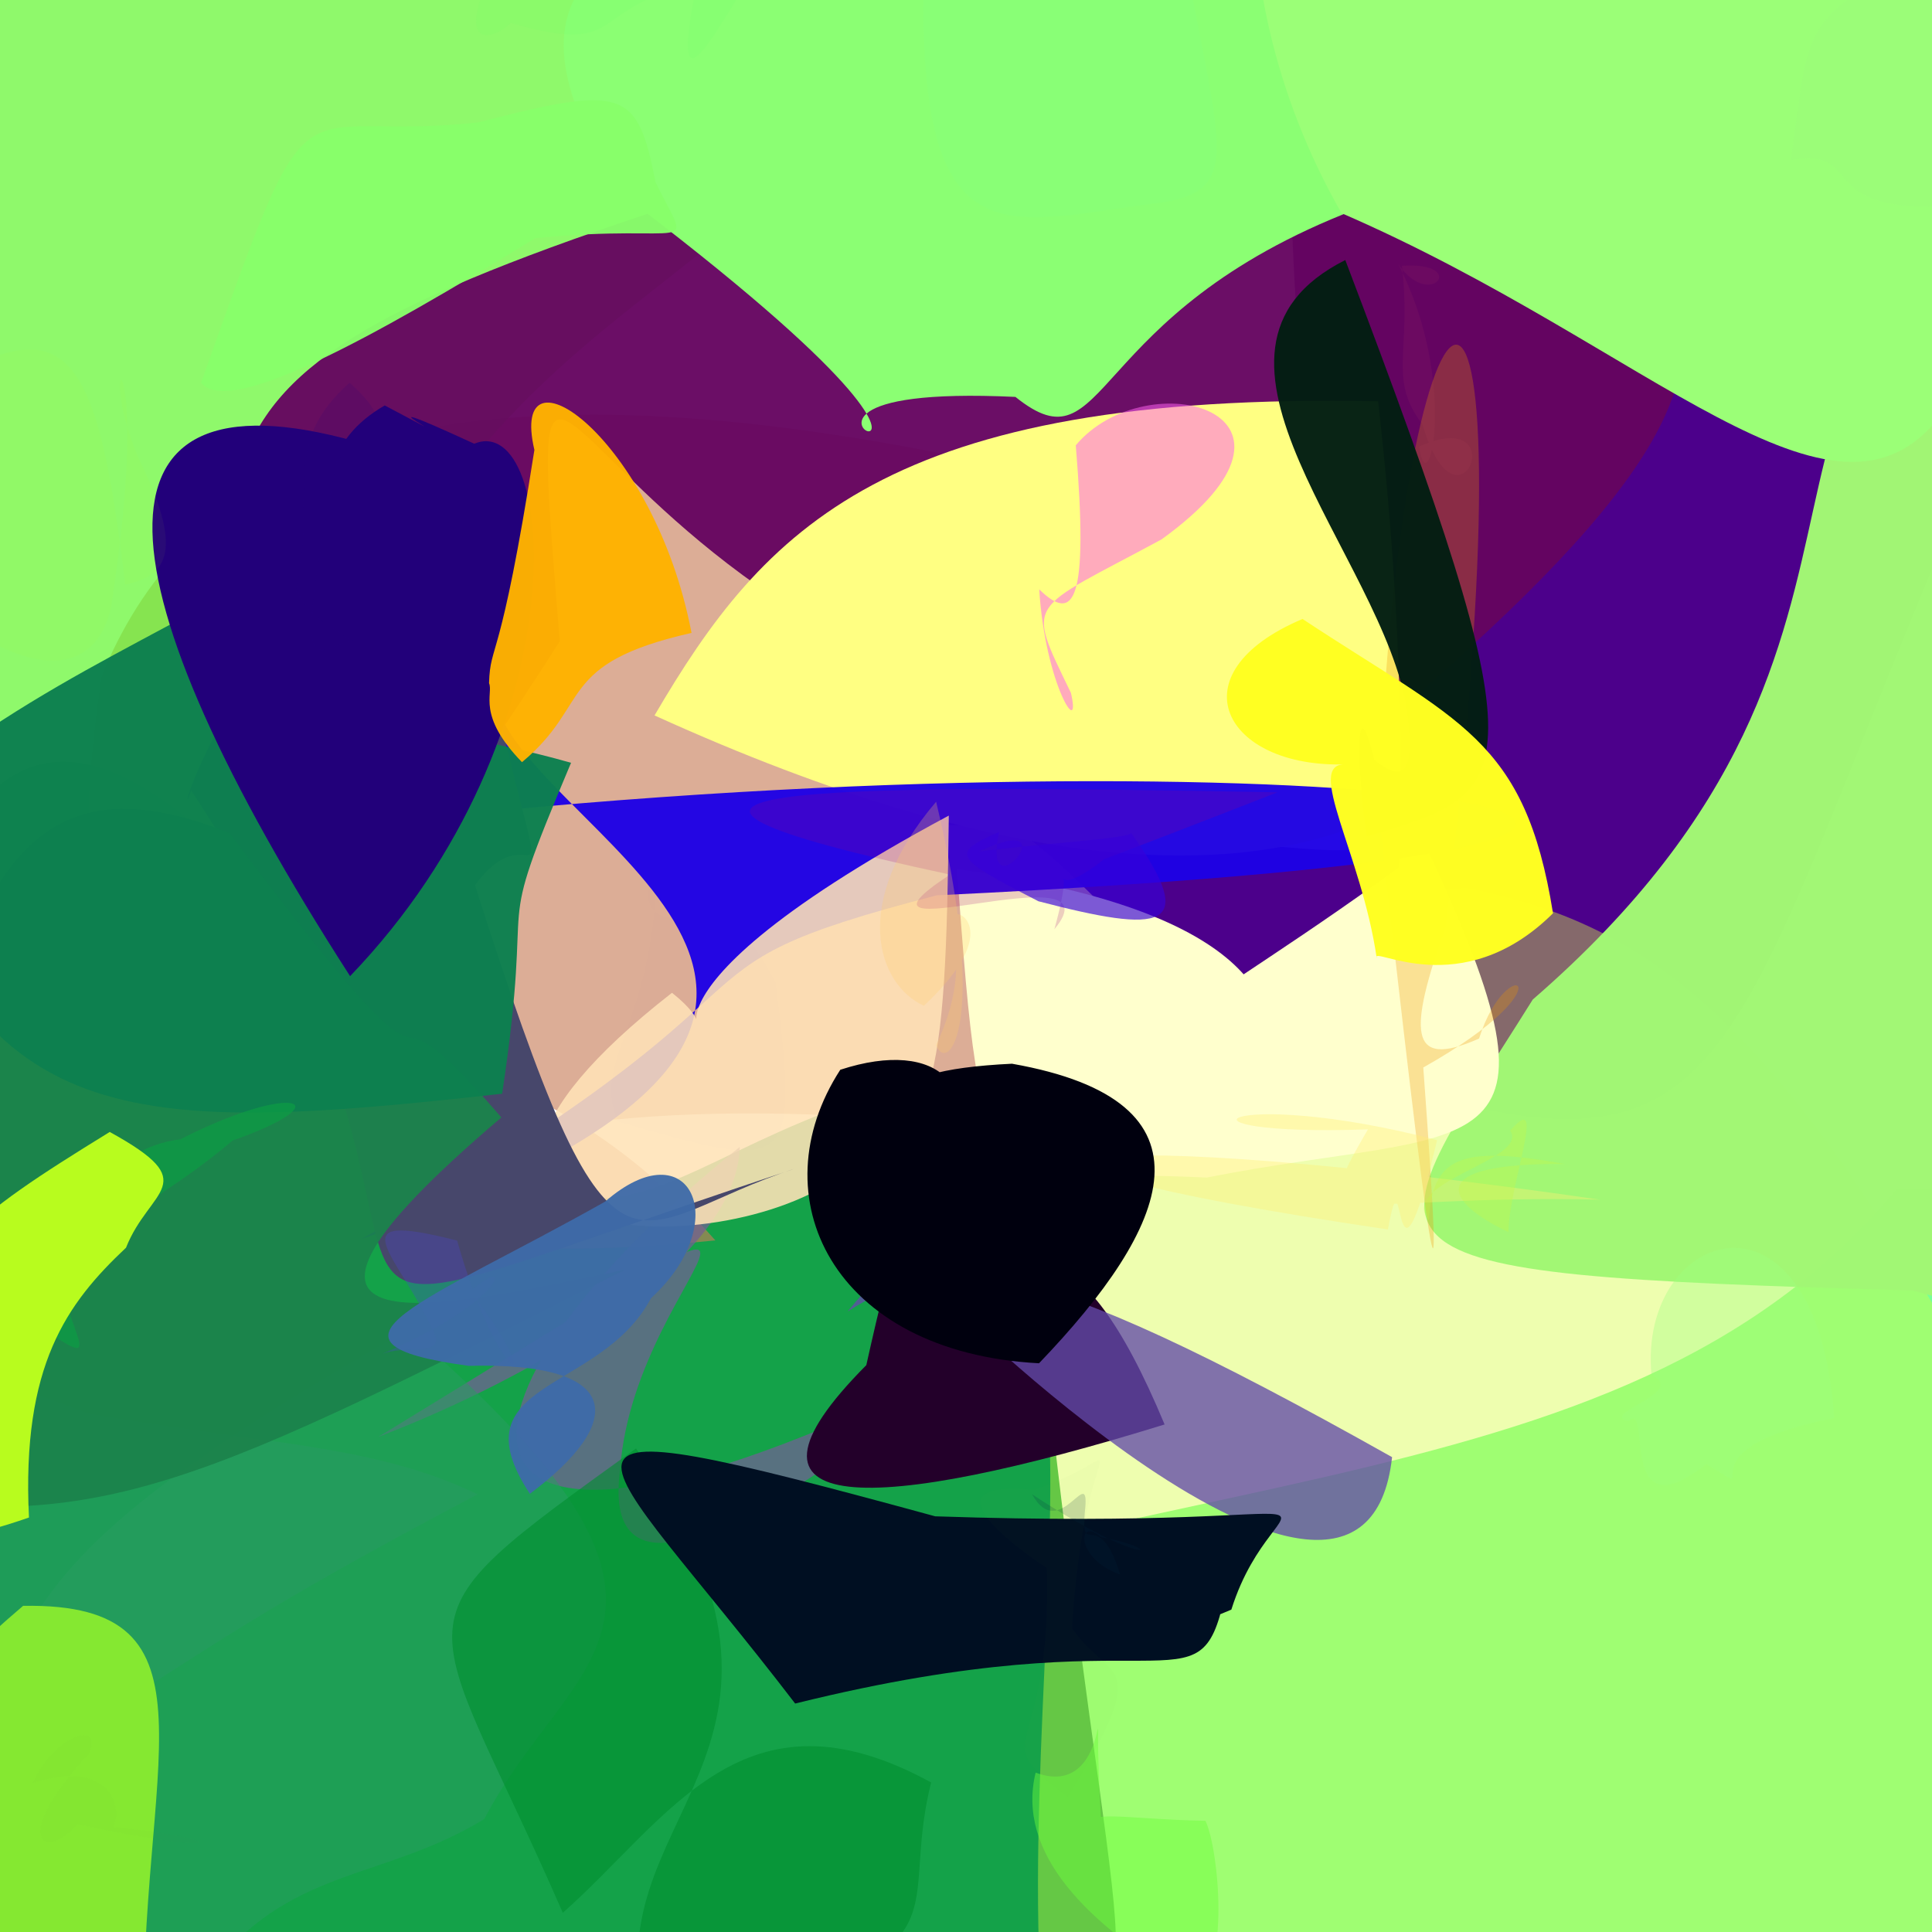 <?xml version="1.0" ?>
<svg xmlns="http://www.w3.org/2000/svg" version="1.1" width="512" height="512">
  <defs/>
  <g>
    <path d="M 520.504 474.746 C 547.798 516.712 549.439 525.085 391.226 538.299 C 315.995 553.151 275.418 546.901 131.64 453.252 C 297.392 382.526 427.302 405.146 502.678 315.09 C 567.05 311.574 545.703 360.542 520.504 474.746" stroke-width="0.0" fill="rgb(54, 255, 101)" opacity="0.672" stroke="rgb(0, 0, 0)" stroke-opacity="1.0" stroke-linecap="round" stroke-linejoin="round"/>
    <path d="M 269.461 282.531 C 287.138 489.967 310.112 542.387 283.796 516.308 C -41.869 529.472 -51.981 519.241 -75.094 475.493 C -27.618 191.395 -3.326 157.086 77.937 243.739 C 168.892 374.114 161.401 294.427 269.461 282.531" stroke-width="0.0" fill="rgb(20, 162, 73)" opacity="1.0" stroke="rgb(0, 0, 0)" stroke-opacity="1.0" stroke-linecap="round" stroke-linejoin="round"/>
    <path d="M 260.071 298.794 C 90.691 279.314 44.912 343.324 189.576 328.721 C 99.797 226.597 3.872 331.861 26.962 179.084 C 47.348 129.576 99.606 86.204 270.518 124.611 C 330.318 168.599 358.889 231.739 260.071 298.794" stroke-width="0.0" fill="rgb(200, 125, 88)" opacity="0.627" stroke="rgb(0, 0, 0)" stroke-opacity="1.0" stroke-linecap="round" stroke-linejoin="round"/>
    <path d="M 249.473 -18.104 C 201.197 102.099 120.869 53.888 64.133 249.287 C -44.246 260.426 -60.872 233.167 -50.957 179.263 C -16.452 -18.537 -10.645 -24.558 32.214 -18.732 C 204.952 -27.167 235.469 -44.79 249.473 -18.104" stroke-width="0.0" fill="rgb(105, 248, 57)" opacity="0.743" stroke="rgb(0, 0, 0)" stroke-opacity="1.0" stroke-linecap="round" stroke-linejoin="round"/>
    <path d="M 529.451 110.106 C 446.472 297.573 470.925 327.414 322.726 270.912 C 303.263 253.818 260.918 199.835 250.993 218.634 C 453.735 223.342 325.446 278.054 343.77 -28.793 C 559.425 -8.978 569.732 -2.57 529.451 110.106" stroke-width="0.0" fill="rgb(76, 0, 139)" opacity="1.0" stroke="rgb(0, 0, 0)" stroke-opacity="1.0" stroke-linecap="round" stroke-linejoin="round"/>
    <path d="M 357.222 199.524 C 149.809 203.121 136.247 20.673 148.333 169.939 C 90.292 261.511 71.655 262.853 60.67 179.891 C 58.602 95.486 53.77 88.388 299.498 18.22 C 450.903 57.863 508.098 75.094 357.222 199.524" stroke-width="0.0" fill="rgb(101, 5, 96)" opacity="0.96" stroke="rgb(0, 0, 0)" stroke-opacity="1.0" stroke-linecap="round" stroke-linejoin="round"/>
    <path d="M 541.093 397.9 C 534.173 512.58 561.98 544.677 288.027 599 C 251.285 490.088 311.63 328.541 244.884 311.675 C 360.209 322.286 312.222 239.962 388.737 235.298 C 440.646 245.703 476.181 273.497 541.093 397.9" stroke-width="0.0" fill="rgb(214, 253, 63)" opacity="0.417" stroke="rgb(0, 0, 0)" stroke-opacity="1.0" stroke-linecap="round" stroke-linejoin="round"/>
    <path d="M 551.608 145.34 C 568.06 318.403 554.131 356.656 507.007 342.001 C 349.325 337.509 362.854 334.248 406.2 264.882 C 521.017 165.405 441.956 88.86 549.107 52.861 C 570.547 31.197 572.422 68.865 551.608 145.34" stroke-width="0.0" fill="rgb(161, 247, 116)" opacity="0.992" stroke="rgb(0, 0, 0)" stroke-opacity="1.0" stroke-linecap="round" stroke-linejoin="round"/>
    <path d="M 378.02 224.5 C 419.179 312.372 391.643 297.896 319.793 312.065 C 260.093 309.154 260.486 322.713 253.589 230.338 C 339.983 241.989 338.781 271.833 335.273 281.654 C 292.333 272.802 310.254 274.91 378.02 224.5" stroke-width="0.0" fill="rgb(255, 255, 205)" opacity="1.0" stroke="rgb(0, 0, 0)" stroke-opacity="1.0" stroke-linecap="round" stroke-linejoin="round"/>
    <path d="M 387.699 197.004 C 363.452 208.056 366.882 206.567 372.346 230.979 C 385.431 174.671 366.175 277.149 173.457 189.595 C 202.348 140.293 234.803 103.709 365.224 106.349 C 381.357 249.315 355.699 277.823 387.699 197.004" stroke-width="0.0" fill="rgb(255, 255, 130)" opacity="1.0" stroke="rgb(0, 0, 0)" stroke-opacity="1.0" stroke-linecap="round" stroke-linejoin="round"/>
    <path d="M 248.257 237.268 C 167.767 258.113 219.88 257.388 95.737 328.381 C 256.936 271.93 153.481 227.733 133.582 191.617 C 66.249 132.699 73.875 240.248 132.244 214.815 C 363.979 192.697 541.925 223.239 248.257 237.268" stroke-width="0.0" fill="rgb(30, 2, 229)" opacity="0.967" stroke="rgb(0, 0, 0)" stroke-opacity="1.0" stroke-linecap="round" stroke-linejoin="round"/>
    <path d="M 391.972 275.222 C 399.465 251.36 417.203 260.396 377.184 282.897 C 383.477 368.462 378.886 335.768 365.242 213.94 C 371.327 57.738 408.798 32.636 383.005 245.79 C 373.485 272.97 372.853 283.721 391.972 275.222" stroke-width="0.0" fill="rgb(237, 148, 2)" opacity="0.281" stroke="rgb(0, 0, 0)" stroke-opacity="1.0" stroke-linecap="round" stroke-linejoin="round"/>
    <path d="M 359.348 55.463 C 287.026 83.214 294.055 125.269 269.099 105.182 C 171.488 100.591 298.644 152.38 163.275 50.298 C 129.39 -9.094 155.317 -16.717 265.057 -57.048 C 341.69 -3.384 383.842 -15.543 359.348 55.463" stroke-width="0.0" fill="rgb(139, 255, 115)" opacity="1.0" stroke="rgb(0, 0, 0)" stroke-opacity="1.0" stroke-linecap="round" stroke-linejoin="round"/>
    <path d="M 258.202 360.009 C 189.167 414.536 160 422.101 164.335 389.365 C 168.356 333.331 238.276 296.528 100.244 380.799 C 139.671 365.706 195.281 334.81 196.035 303.947 C 112.327 371.089 104.363 437.298 258.202 360.009" stroke-width="0.0" fill="rgb(114, 95, 148)" opacity="0.729" stroke="rgb(0, 0, 0)" stroke-opacity="1.0" stroke-linecap="round" stroke-linejoin="round"/>
    <path d="M 575.588 78.563 C 544.768 108.199 512.213 104.676 514.214 110.166 C 485.907 147.128 437.354 91.928 355.521 56.492 C 319.749 -6.002 324.096 -85.582 377.785 -102.6 C 540.742 -11.43 538.757 -0.676 575.588 78.563" stroke-width="0.0" fill="rgb(155, 255, 119)" opacity="1.0" stroke="rgb(0, 0, 0)" stroke-opacity="1.0" stroke-linecap="round" stroke-linejoin="round"/>
    <path d="M 219.402 309.562 C 204.07 304.865 219.912 277.408 223.801 310.854 C 190.222 336.706 91.311 330.835 178.083 263.099 C 198.608 279.329 153.772 268.537 251.442 216.137 C 250.618 286.533 248.49 306.296 219.402 309.562" stroke-width="0.0" fill="rgb(255, 227, 182)" opacity="0.882" stroke="rgb(0, 0, 0)" stroke-opacity="1.0" stroke-linecap="round" stroke-linejoin="round"/>
    <path d="M 126.591 396.003 C 66.514 427.755 58.834 434.919 21.587 457.977 C 12.613 441.406 0.271 441.679 -35.22 404.937 C -9.385 362.25 -23.235 356.96 23.459 374.604 C 72.032 382.962 99.199 382.876 126.591 396.003" stroke-width="0.0" fill="rgb(63, 138, 134)" opacity="0.238" stroke="rgb(0, 0, 0)" stroke-opacity="1.0" stroke-linecap="round" stroke-linejoin="round"/>
    <path d="M 229.583 361.773 C 188.665 402.957 231.884 401.236 308.63 377.497 C 285.378 321.659 270.527 333.875 258.051 339.973 C 241.94 354.926 318.153 319.517 265.364 306.538 C 242.544 326.36 244.37 295.414 229.583 361.773" stroke-width="0.0" fill="rgb(35, 0, 42)" opacity="1.0" stroke="rgb(0, 0, 0)" stroke-opacity="1.0" stroke-linecap="round" stroke-linejoin="round"/>
    <path d="M 372.91 188.3 C 374.323 200.827 374.241 209.457 364.221 201.369 C 358.873 179.723 359.662 205.049 362.198 221.635 C 402.868 209.778 409.23 207.621 356.517 68.91 C 308.453 93.111 366.675 147.45 372.91 188.3" stroke-width="0.0" fill="rgb(3, 30, 18)" opacity="0.969" stroke="rgb(0, 0, 0)" stroke-opacity="1.0" stroke-linecap="round" stroke-linejoin="round"/>
    <path d="M 125.861 234.579 C 163.338 352.178 165.176 324.316 210.949 309.6 C 40.356 366.148 144.21 351.031 50.665 209.48 C 46.012 223.075 55.886 175.66 117.162 119.696 C 148.038 273.037 146.23 206.996 125.861 234.579" stroke-width="0.0" fill="rgb(71, 71, 107)" opacity="1.0" stroke="rgb(0, 0, 0)" stroke-opacity="1.0" stroke-linecap="round" stroke-linejoin="round"/>
    <path d="M 128.344 482.07 C 101.789 498.137 78.762 494.747 57.492 519.865 C 62.163 540.635 59.677 534.91 -6.384 463.744 C 8.302 424.777 11.547 407.145 108.067 352.37 C 196.748 429.276 151.274 437.998 128.344 482.07" stroke-width="0.0" fill="rgb(39, 157, 95)" opacity="0.547" stroke="rgb(0, 0, 0)" stroke-opacity="1.0" stroke-linecap="round" stroke-linejoin="round"/>
    <path d="M 132.865 296.141 C 56.515 360.993 117.36 346.477 165.494 336.528 C 53.866 392.795 27.029 407.286 -39.001 395.53 C -16.173 244.407 -3.563 195.254 60.888 220.782 C 128.442 310.585 92.242 248.893 132.865 296.141" stroke-width="0.0" fill="rgb(28, 131, 76)" opacity="0.955" stroke="rgb(0, 0, 0)" stroke-opacity="1.0" stroke-linecap="round" stroke-linejoin="round"/>
    <path d="M 171.829 536.745 C 261.594 518.301 237.141 510.2 246.773 472.378 C 197.011 445.117 177.481 481.862 149.147 506.909 C 112.616 423.152 101.19 432.438 168.547 383.858 C 225.919 466.15 154.394 480.982 171.829 536.745" stroke-width="0.0" fill="rgb(0, 142, 47)" opacity="0.601" stroke="rgb(0, 0, 0)" stroke-opacity="1.0" stroke-linecap="round" stroke-linejoin="round"/>
    <path d="M 151.334 202.147 C 129.725 253.383 142.139 229.49 133.075 289.847 C 33.891 300.877 -7.327 300.573 -30.981 214.096 C 13.037 177.424 46.453 168.294 93.999 137.01 C 84.961 198.5 105.565 189.109 151.334 202.147" stroke-width="0.0" fill="rgb(13, 128, 79)" opacity="0.972" stroke="rgb(0, 0, 0)" stroke-opacity="1.0" stroke-linecap="round" stroke-linejoin="round"/>
    <path d="M 94.467 117.039 C 19.672 96.06 25.658 154.465 92.778 258.691 C 154.862 194.051 147.576 108.581 125.674 117.587 C 87.865 100.155 130.256 122.474 101.963 107.449 C 69.572 126.028 104.034 162.082 94.467 117.039" stroke-width="0.0" fill="rgb(34, 0, 122)" opacity="1.0" stroke="rgb(0, 0, 0)" stroke-opacity="1.0" stroke-linecap="round" stroke-linejoin="round"/>
    <path d="M 292.814 227.533 C 274.619 241.942 286.356 221.16 279.426 246.247 C 297.552 224.46 217.02 254.546 251.77 231.778 C 144.364 208.741 213.692 207.611 338.528 209.977 C 250.369 244.411 267.851 235.983 292.814 227.533" stroke-width="0.0" fill="rgb(158, 0, 118)" opacity="0.195" stroke="rgb(0, 0, 0)" stroke-opacity="1.0" stroke-linecap="round" stroke-linejoin="round"/>
    <path d="M 256.441 349.794 C 241.021 335.484 361.202 455.989 368.917 386.16 C 269.418 330.206 250.053 331.539 224.628 347.558 C 271.368 290.894 262.185 359.025 281.712 348.473 C 274.988 360.239 249.326 339.993 256.441 349.794" stroke-width="0.0" fill="rgb(99, 75, 170)" opacity="0.778" stroke="rgb(0, 0, 0)" stroke-opacity="1.0" stroke-linecap="round" stroke-linejoin="round"/>
    <path d="M 38.119 542.242 C 17.631 520.298 10.367 526.975 0.906 531.207 C -9.364 527.744 -16.685 520.423 -36.794 497.662 C -39.027 483.136 -40.231 465.054 6.118 425.567 C 60.916 424.595 36.464 467.807 38.119 542.242" stroke-width="0.0" fill="rgb(133, 232, 49)" opacity="1.0" stroke="rgb(0, 0, 0)" stroke-opacity="1.0" stroke-linecap="round" stroke-linejoin="round"/>
    <path d="M 362.526 299.298 C 345.551 328.286 355.773 316.38 424.056 317.919 C 283.127 297.548 233.952 306.01 367.819 325.824 C 372.423 300.662 368.782 353.006 380.846 302.135 C 324.285 287.429 304.963 301.304 362.526 299.298" stroke-width="0.0" fill="rgb(254, 238, 115)" opacity="0.367" stroke="rgb(0, 0, 0)" stroke-opacity="1.0" stroke-linecap="round" stroke-linejoin="round"/>
    <path d="M 326.32 426.568 C 297.047 439.143 288.492 431.02 324.545 422.938 C 317.788 455.151 309.441 427.013 210.723 451.457 C 156.761 381.004 129.714 369.619 247.844 401.841 C 371.366 405.991 338.436 388.025 326.32 426.568" stroke-width="0.0" fill="rgb(0, 15, 34)" opacity="1" stroke="rgb(0, 0, 0)" stroke-opacity="1.0" stroke-linecap="round" stroke-linejoin="round"/>
    <path d="M 319.462 482.534 C 323.043 490.068 325.986 522.435 316.621 526.565 C 287.52 509.984 269.303 490.8 274.457 469.763 C 297.759 478.474 288.281 428.399 292.081 487.03 C 283.871 478.382 295.558 482.09 319.462 482.534" stroke-width="0.0" fill="rgb(108, 255, 60)" opacity="0.456" stroke="rgb(0, 0, 0)" stroke-opacity="1.0" stroke-linecap="round" stroke-linejoin="round"/>
    <path d="M 307.839 142.934 C 271.995 162.346 271.74 158.565 283.807 183.627 C 286.727 196.204 277.003 181.58 275.404 156.188 C 284.656 165.197 288.541 159.748 285.09 118.01 C 303.975 95.491 354.602 109.159 307.839 142.934" stroke-width="0.0" fill="rgb(255, 97, 241)" opacity="0.529" stroke="rgb(0, 0, 0)" stroke-opacity="1.0" stroke-linecap="round" stroke-linejoin="round"/>
    <path d="M 360.618 237.897 C 344.264 248.244 333.745 254.312 328.159 245.855 C 316.327 243.994 327.45 220.815 338.976 219.311 C 365.684 237.283 355.56 230.069 328.205 247.082 C 356.805 224.314 364.453 209.161 360.618 237.897" stroke-width="0.0" fill="rgb(157, 49, 175)" opacity="0.0" stroke="rgb(0, 0, 0)" stroke-opacity="1.0" stroke-linecap="round" stroke-linejoin="round"/>
    <path d="M 287.474 400.918 C 289.161 386.381 280.97 409.409 273.502 395.997 C 304.894 416.695 309.634 410.495 291.818 407.372 C 285.369 401.665 284.949 413.214 296.853 417.249 C 291.115 398.816 286.459 413.323 287.474 400.918" stroke-width="0.0" fill="rgb(0, 36, 66)" opacity="0.167" stroke="rgb(0, 0, 0)" stroke-opacity="1.0" stroke-linecap="round" stroke-linejoin="round"/>
    <path d="M 173.73 48.303 C 183.637 68.363 184.089 58.885 141.838 63.123 C 98.297 89.83 60.63 110.578 53.296 101.406 C 84.045 15.065 75.452 38.104 126.755 32.428 C 165.498 22.386 168.935 23.758 173.73 48.303" stroke-width="0.0" fill="rgb(136, 255, 106)" opacity="0.97" stroke="rgb(0, 0, 0)" stroke-opacity="1.0" stroke-linecap="round" stroke-linejoin="round"/>
    <path d="M 100.803 359.012 C 107.159 356.092 117.922 359.812 115.044 353.176 C 105.465 332.177 88.676 320.484 121.146 328.763 C 132.753 369.766 146.305 370.055 124.683 342.285 C 135.922 331.814 135.083 344.362 100.803 359.012" stroke-width="0.0" fill="rgb(73, 69, 207)" opacity="0.303" stroke="rgb(0, 0, 0)" stroke-opacity="1.0" stroke-linecap="round" stroke-linejoin="round"/>
    <path d="M 89.272 122.352 C 76.33 187.93 84.545 170.063 93.926 170.01 C 65.926 154.966 86.722 146.921 78.234 157.344 C 84.225 130.19 73.9 118.158 92.634 101.41 C 109.023 115.983 94.151 116.824 89.272 122.352" stroke-width="0.0" fill="rgb(35, 0, 122)" opacity="0.124" stroke="rgb(0, 0, 0)" stroke-opacity="1.0" stroke-linecap="round" stroke-linejoin="round"/>
    <path d="M 399.756 326.53 C 399.849 314.03 410.25 288.104 400.225 299.61 C 405.388 307.583 370.279 313.102 378.66 323.474 C 379.551 306.832 386.663 303.306 414.695 308.48 C 376.757 308.114 383.017 318.589 399.756 326.53" stroke-width="0.0" fill="rgb(199, 246, 72)" opacity="0.329" stroke="rgb(0, 0, 0)" stroke-opacity="1.0" stroke-linecap="round" stroke-linejoin="round"/>
    <path d="M 284.117 431.479 C 294.216 446.402 306.021 438.23 282.966 476.175 C 260.295 459.24 278.793 467.231 277.446 415.59 C 264.198 406.754 247.289 392.277 273.997 394.81 C 303.55 384.924 287.444 374.328 284.117 431.479" stroke-width="0.0" fill="rgb(142, 174, 68)" opacity="0.02" stroke="rgb(0, 0, 0)" stroke-opacity="1.0" stroke-linecap="round" stroke-linejoin="round"/>
    <path d="M 269.288 242.695 C 269.727 296.378 252.473 302.843 219.853 284.756 C 201.825 300.492 194.003 308.612 206.57 306.062 C 207.895 256.776 233.568 248.895 218.112 228.459 C 229.597 230.687 274.289 217.503 269.288 242.695" stroke-width="0.0" fill="rgb(51, 79, 234)" opacity="0.002" stroke="rgb(0, 0, 0)" stroke-opacity="1.0" stroke-linecap="round" stroke-linejoin="round"/>
    <path d="M 172.512 344.048 C 159.102 369.384 120.486 365.625 140.418 395.872 C 165.545 377.097 165.905 360.911 124.152 361.964 C 79.062 355.79 112.724 345.295 160.373 318.437 C 182.851 298.863 194.604 323.777 172.512 344.048" stroke-width="0.0" fill="rgb(62, 107, 168)" opacity="0.956" stroke="rgb(0, 0, 0)" stroke-opacity="1.0" stroke-linecap="round" stroke-linejoin="round"/>
    <path d="M 201.962 -10.391 C 206.619 -8.41 175.546 -2.663 127.316 -0.179 C 120.085 22.135 150.081 -2.835 128.938 4.105 C 168.258 16.891 153.293 2.086 184.584 -4.131 C 176.313 37.013 192.272 2.502 201.962 -10.391" stroke-width="0.0" fill="rgb(103, 255, 104)" opacity="0.091" stroke="rgb(0, 0, 0)" stroke-opacity="1.0" stroke-linecap="round" stroke-linejoin="round"/>
    <path d="M 268.19 281.897 C 324.564 291.85 310.057 325.095 275.349 361.285 C 220.409 358.38 200.963 317.018 222.684 283.5 C 248.864 274.93 262.516 288.313 249.31 312.046 C 231.363 293.722 229.583 283.764 268.19 281.897" stroke-width="0.0" fill="rgb(0, 0, 14)" opacity="1.0" stroke="rgb(0, 0, 0)" stroke-opacity="1.0" stroke-linecap="round" stroke-linejoin="round"/>
    <path d="M 72.624 133.989 C 87.256 161.127 73.452 164.001 49.324 172.087 C 34.355 161.851 21.512 146.342 36.249 133.458 C 25.745 125.804 37.138 122.143 55.234 119.272 C 71.366 115.694 91.832 109.919 72.624 133.989" stroke-width="0.0" fill="rgb(71, 112, 194)" opacity="0.0" stroke="rgb(0, 0, 0)" stroke-opacity="1.0" stroke-linecap="round" stroke-linejoin="round"/>
    <path d="M 536.487 28.578 C 519.088 105.098 515.677 105.794 514.562 54.654 C 480.722 56.079 494.062 38.803 474.582 42.418 C 479.736 8.56 475.522 2.708 514.935 -12.21 C 516.456 36.864 518.061 23.8 536.487 28.578" stroke-width="0.0" fill="rgb(158, 236, 139)" opacity="0.098" stroke="rgb(0, 0, 0)" stroke-opacity="1.0" stroke-linecap="round" stroke-linejoin="round"/>
    <path d="M 300.721 281 C 289.391 290.466 282.924 302.731 280.18 304.994 C 238.666 302.83 238.221 295.512 254.472 285.472 C 270.171 255.617 261.534 274.62 281.153 281.753 C 299.632 282.745 294.466 292.439 300.721 281" stroke-width="0.0" fill="rgb(178, 64, 83)" opacity="0.0" stroke="rgb(0, 0, 0)" stroke-opacity="1.0" stroke-linecap="round" stroke-linejoin="round"/>
    <path d="M 299.784 220.745 C 318.285 246.732 307.699 247.318 275.207 238.848 C 252.89 227.357 251.603 226.221 264.769 220.497 C 259.814 243.311 284.516 213.754 259.38 225.682 C 274.489 223.652 299.2 222.262 299.784 220.745" stroke-width="0.0" fill="rgb(54, 0, 217)" opacity="0.649" stroke="rgb(0, 0, 0)" stroke-opacity="1.0" stroke-linecap="round" stroke-linejoin="round"/>
    <path d="M 61.658 302.24 C 34.238 325.464 17.624 324.462 12.956 353.159 C 30.972 365.348 13.441 349.202 12.132 317.945 C 21.669 321.778 29.452 304.094 47.785 301.929 C 78.369 286.316 90.983 291.979 61.658 302.24" stroke-width="0.0" fill="rgb(12, 157, 67)" opacity="0.686" stroke="rgb(0, 0, 0)" stroke-opacity="1.0" stroke-linecap="round" stroke-linejoin="round"/>
    <path d="M 181.049 437.703 C 217.725 474.54 209.903 476.864 195.163 492.143 C 211.294 468.104 237.542 469.983 197.499 447.927 C 164.487 406.89 184.253 405.219 214.439 394.632 C 221.132 425.391 202.774 417.696 181.049 437.703" stroke-width="0.0" fill="rgb(101, 111, 160)" opacity="0.0" stroke="rgb(0, 0, 0)" stroke-opacity="1.0" stroke-linecap="round" stroke-linejoin="round"/>
    <path d="M 33.394 330.656 C 17.742 345.394 5.703 361.761 7.675 402.16 C -22.899 412.799 -40.585 411.035 -31.134 365.305 C -18.213 330.736 -8.856 323.352 29.079 299.979 C 54.217 313.802 39.669 314.821 33.394 330.656" stroke-width="0.0" fill="rgb(186, 253, 30)" opacity="0.988" stroke="rgb(0, 0, 0)" stroke-opacity="1.0" stroke-linecap="round" stroke-linejoin="round"/>
    <path d="M 207.679 396.83 C 176.026 439.456 192.74 476.203 179.229 475.2 C 208.22 447.135 189.431 434.83 155.438 440.954 C 155.971 455.278 186.65 444.655 183.276 431.626 C 188.605 450.133 207.945 412.603 207.679 396.83" stroke-width="0.0" fill="rgb(88, 56, 142)" opacity="0.0" stroke="rgb(0, 0, 0)" stroke-opacity="1.0" stroke-linecap="round" stroke-linejoin="round"/>
    <path d="M 411.564 242.031 C 387.237 266.198 363.021 250.252 364.843 253.91 C 360.811 226.151 345.645 202.231 356.567 202.56 C 324.347 203.601 311.03 178.453 345.185 164.034 C 386.571 191.393 404.138 195.544 411.564 242.031" stroke-width="0.0" fill="rgb(255, 255, 34)" opacity="0.989" stroke="rgb(0, 0, 0)" stroke-opacity="1.0" stroke-linecap="round" stroke-linejoin="round"/>
    <path d="M 205.558 260.459 C 211.831 310.854 209.962 310.589 163.794 297.213 C 156.091 279.834 175.677 270.606 173.926 221.659 C 170.605 235.854 167.939 246.62 186.288 242.424 C 179.215 234.003 193.76 237.282 205.558 260.459" stroke-width="0.0" fill="rgb(96, 85, 221)" opacity="0.007" stroke="rgb(0, 0, 0)" stroke-opacity="1.0" stroke-linecap="round" stroke-linejoin="round"/>
    <path d="M 252.959 242.906 C 250.164 245.568 258.289 255.394 248.059 276.998 C 251.393 285.002 262.111 270.845 248.085 212.466 C 225.188 239.361 232.521 260.889 244.838 266.544 C 266.872 245.843 252.567 240.088 252.959 242.906" stroke-width="0.0" fill="rgb(255, 206, 105)" opacity="0.251" stroke="rgb(0, 0, 0)" stroke-opacity="1.0" stroke-linecap="round" stroke-linejoin="round"/>
    <path d="M 129.153 366.819 C 168.994 375.603 170.882 387.481 192.727 378.759 C 163.713 358.543 141.845 358.392 146.701 338.233 C 142.907 340.181 146.971 351.79 157.47 347.393 C 155.169 349.141 149.216 360.25 129.153 366.819" stroke-width="0.0" fill="rgb(122, 149, 206)" opacity="0" stroke="rgb(0, 0, 0)" stroke-opacity="1.0" stroke-linecap="round" stroke-linejoin="round"/>
    <path d="M 447.255 463.54 C 439.877 439.496 437.384 449.638 444.036 467.864 C 447.176 467.371 426.68 462.623 425.658 454.141 C 445.183 475.423 454.749 476.7 451.503 460.632 C 428.301 462.096 450.807 482.34 447.255 463.54" stroke-width="0.0" fill="rgb(174, 243, 51)" opacity="0.0" stroke="rgb(0, 0, 0)" stroke-opacity="1.0" stroke-linecap="round" stroke-linejoin="round"/>
    <path d="M 486.078 375.826 C 442.265 384.325 469.822 398.704 452.185 387.981 C 428.16 406.945 438.062 370.74 431.561 376.626 C 423.471 374.677 447.522 369.115 437.653 364.327 C 434.055 325.332 481.638 309.843 486.078 375.826" stroke-width="0.0" fill="rgb(157, 253, 125)" opacity="0.359" stroke="rgb(0, 0, 0)" stroke-opacity="1.0" stroke-linecap="round" stroke-linejoin="round"/>
    <path d="M 36.565 121.054 C 48.742 145.688 44.641 152.647 33.16 154.92 C 23.942 76.388 13.472 78.35 -50.171 126.148 C -3.642 182.588 24.224 184.265 29.431 160.986 C 41.035 86.308 24.136 91.275 36.565 121.054" stroke-width="0.0" fill="rgb(191, 255, 38)" opacity="0.045" stroke="rgb(0, 0, 0)" stroke-opacity="1.0" stroke-linecap="round" stroke-linejoin="round"/>
    <path d="M 376.093 118.347 C 401.548 106.967 386.477 144.808 376.983 112.478 C 367.697 100.468 374.16 93.233 371.522 70.444 C 389.591 69.205 378.937 82.665 370.48 69.866 C 386.7 101.071 378.388 134.79 376.093 118.347" stroke-width="0.0" fill="rgb(220, 101, 99)" opacity="0.065" stroke="rgb(0, 0, 0)" stroke-opacity="1.0" stroke-linecap="round" stroke-linejoin="round"/>
    <path d="M 20.497 483.447 C 61.521 492.312 62.907 487.435 28.623 484.012 C 31.78 487.71 35.398 464.209 8.644 472.52 C 14.422 459.616 27.64 455.623 23.569 464.802 C 2.422 487.209 11.644 493.694 20.497 483.447" stroke-width="0.0" fill="rgb(103, 133, 143)" opacity="0.013" stroke="rgb(0, 0, 0)" stroke-opacity="1.0" stroke-linecap="round" stroke-linejoin="round"/>
    <path d="M 151.324 224.047 C 145.163 253.725 132.093 250.729 156.246 239.924 C 140.006 249.192 130.953 247.496 140.784 248.736 C 145.309 259.178 138.855 225.668 160.789 200.766 C 157.39 219.247 142.531 205.123 151.324 224.047" stroke-width="0.0" fill="rgb(73, 100, 158)" opacity="0.002" stroke="rgb(0, 0, 0)" stroke-opacity="1.0" stroke-linecap="round" stroke-linejoin="round"/>
    <path d="M 313.821 -12.632 C 323.554 41.409 330.319 51.482 303.994 54.169 C 265.958 59.285 243.382 68.899 244.711 -5.484 C 238.525 -15.918 251.619 0.908 356.997 -7.132 C 316.172 -31.137 305.048 6.61 313.821 -12.632" stroke-width="0.0" fill="rgb(124, 255, 144)" opacity="0.101" stroke="rgb(0, 0, 0)" stroke-opacity="1.0" stroke-linecap="round" stroke-linejoin="round"/>
    <path d="M 541.9 244.226 C 538.03 296.229 533.914 311.136 520.316 309.643 C 517.77 242.502 522.991 252.177 522.892 295.508 C 519.448 286.756 523.636 245.472 517.51 176.448 C 554.271 200.584 554.688 210.474 541.9 244.226" stroke-width="0.0" fill="rgb(184, 214, 125)" opacity="0.202" stroke="rgb(0, 0, 0)" stroke-opacity="1.0" stroke-linecap="round" stroke-linejoin="round"/>
    <path d="M 183.264 167.723 C 147.123 175.91 156.906 186.599 138.331 201.979 C 126.233 189.519 130.843 183.866 129.602 181.046 C 129.946 169.983 132.539 177.135 141.621 119.239 C 134.633 89.309 173.304 115.859 183.264 167.723" stroke-width="0.0" fill="rgb(255, 178, 0)" opacity="0.97" stroke="rgb(0, 0, 0)" stroke-opacity="1.0" stroke-linecap="round" stroke-linejoin="round"/>
  </g>
</svg>
